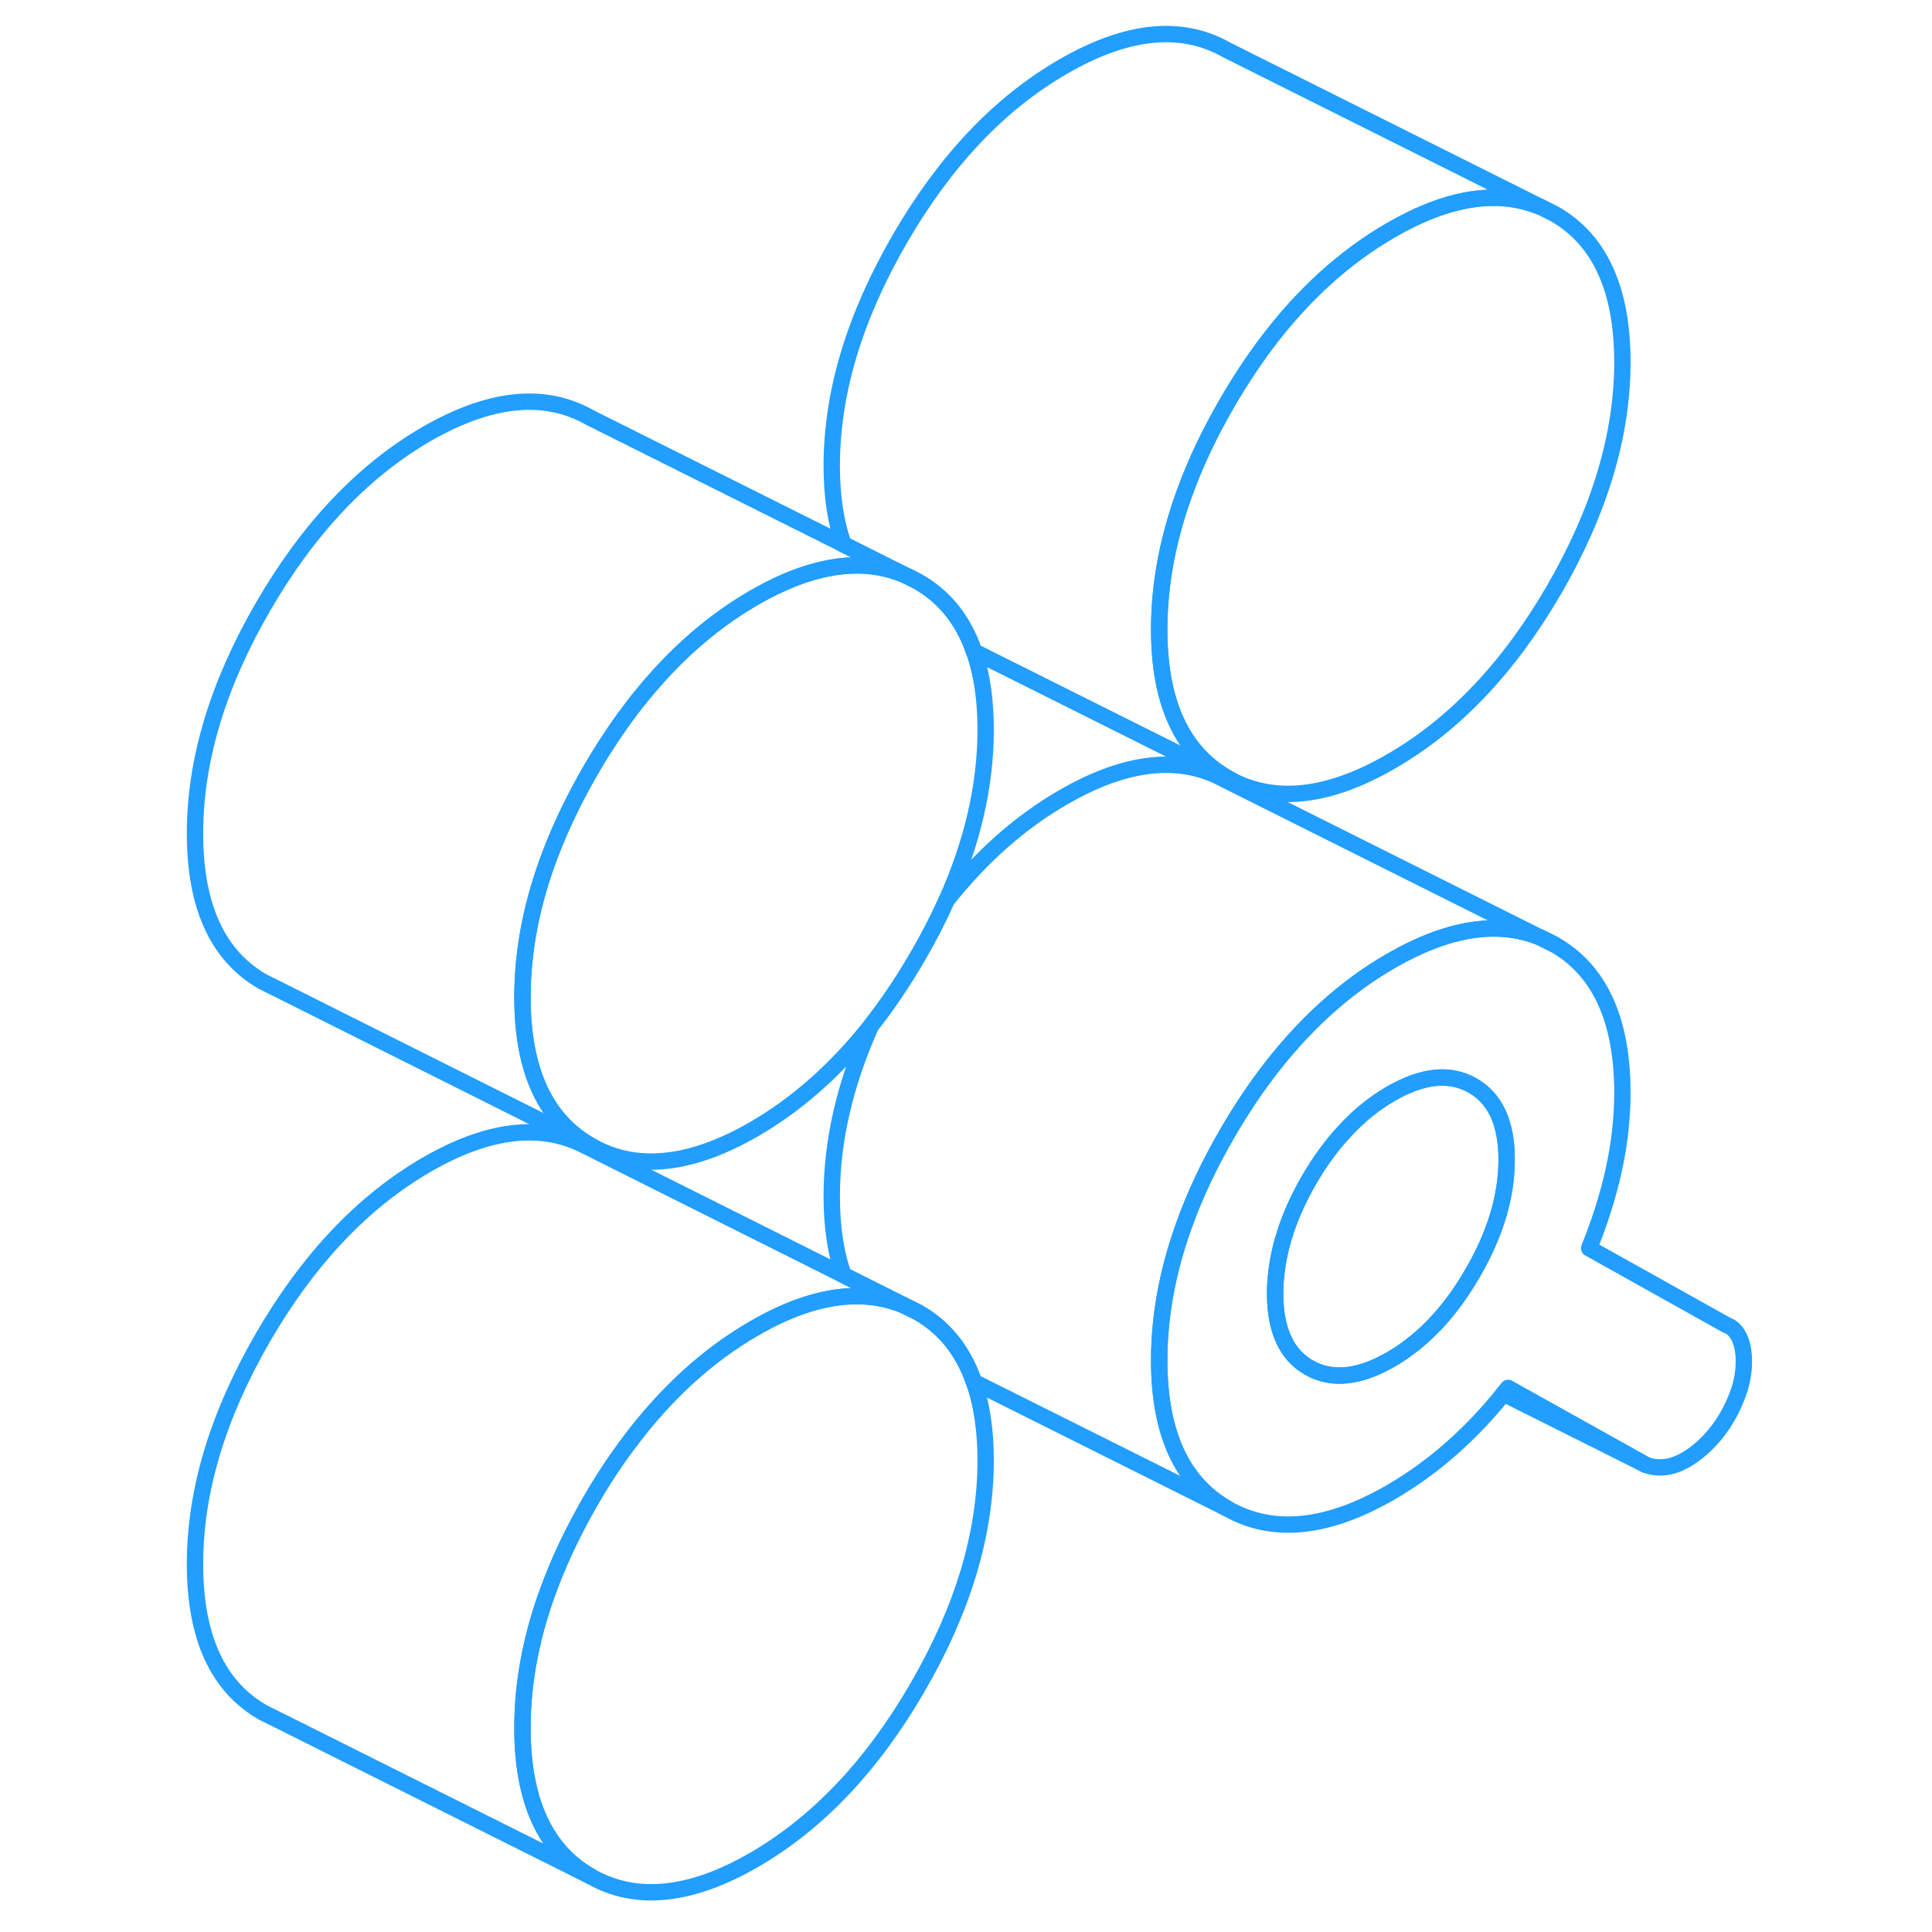 <svg width="48" height="48" viewBox="0 0 99 118" fill="none" xmlns="http://www.w3.org/2000/svg" stroke-width="1px" stroke-linecap="round" stroke-linejoin="round"><path d="M84.94 57.43L84.9 57.41C84.82 57.37 84.74 57.34 84.66 57.3L85.44 57.69C85.27 57.599 85.11 57.51 84.94 57.43Z" stroke="#229EFF" stroke-linejoin="round"/><path d="M96.75 81.73C96.57 81.329 96.31 81.06 95.95 80.93L87.56 76.24C88.2 74.65 88.71 73.059 89.06 71.469C89.41 69.879 89.59 68.299 89.59 66.749C89.59 62.289 88.2 59.259 85.44 57.689L84.66 57.3L84.53 57.239C81.95 56.2 78.92 56.689 75.45 58.689C72.59 60.339 70.03 62.679 67.77 65.7C66.96 66.79 66.19 67.96 65.46 69.219C64.35 71.129 63.46 73.019 62.8 74.879C61.8 77.669 61.3 80.4 61.3 83.079C61.3 87.54 62.69 90.559 65.46 92.139C68.23 93.719 71.56 93.389 75.45 91.139C76.74 90.389 78 89.49 79.2 88.419C80.31 87.439 81.35 86.34 82.33 85.12C82.43 85.01 82.52 84.9 82.61 84.779L91 89.46C91.36 89.6 91.74 89.65 92.15 89.609C92.57 89.579 93.01 89.419 93.48 89.15C93.95 88.879 94.41 88.51 94.85 88.06C95.29 87.6 95.66 87.109 95.95 86.609C96.31 85.999 96.57 85.4 96.75 84.829C96.93 84.249 97.01 83.689 97.01 83.15C97.01 82.609 96.93 82.139 96.75 81.73ZM80.44 77.76C79.34 79.659 78.06 81.169 76.6 82.26C76.23 82.549 75.84 82.799 75.45 83.029C73.5 84.15 71.84 84.32 70.45 83.529C69.07 82.74 68.38 81.23 68.38 78.999C68.38 78.68 68.39 78.35 68.43 78.019C68.6 76.1 69.27 74.109 70.45 72.069C71.11 70.929 71.84 69.93 72.64 69.079C73.49 68.15 74.43 67.39 75.45 66.8C77.39 65.68 79.06 65.51 80.44 66.3C81.83 67.09 82.52 68.6 82.52 70.829C82.52 73.059 81.83 75.37 80.44 77.76Z" stroke="#229EFF" stroke-linejoin="round"/><path d="M82.52 70.829C82.52 73.059 81.83 75.37 80.44 77.76C79.34 79.659 78.06 81.169 76.6 82.26C76.23 82.549 75.84 82.799 75.45 83.029C73.5 84.15 71.84 84.32 70.45 83.529C69.07 82.74 68.38 81.23 68.38 78.999C68.38 78.68 68.39 78.35 68.43 78.019C68.6 76.1 69.27 74.109 70.45 72.07C71.11 70.93 71.84 69.93 72.64 69.079C73.49 68.15 74.43 67.39 75.45 66.8C77.39 65.68 79.06 65.51 80.44 66.3C81.83 67.09 82.52 68.6 82.52 70.829Z" stroke="#229EFF" stroke-linejoin="round"/><path d="M50.7 44.569C50.7 47.959 49.9 51.44 48.3 55.01C47.8 56.139 47.21 57.28 46.54 58.43C45.65 59.96 44.7 61.37 43.7 62.639C41.57 65.329 39.19 67.439 36.55 68.969C32.8 71.129 29.56 71.529 26.85 70.12C26.76 70.07 26.66 70.019 26.57 69.969C23.8 68.389 22.41 65.37 22.41 60.91C22.41 58.02 22.99 55.059 24.16 52.039C24.79 50.4 25.6 48.73 26.57 47.05C27.33 45.74 28.13 44.529 28.97 43.41C31.21 40.44 33.73 38.139 36.55 36.51C38.74 35.249 40.75 34.59 42.58 34.539C43.67 34.499 44.7 34.69 45.67 35.08L45.78 35.13L46.54 35.51C47.78 36.209 48.74 37.2 49.42 38.48C49.64 38.889 49.83 39.309 49.98 39.779H49.99V39.8C49.99 39.8 50 39.799 50 39.819C50.47 41.159 50.7 42.739 50.7 44.569Z" stroke="#229EFF" stroke-linejoin="round"/><path d="M89.59 22.119C89.59 26.579 88.2 31.2 85.44 35.98C82.67 40.76 79.34 44.27 75.45 46.51C71.71 48.669 68.49 49.059 65.79 47.69C65.68 47.63 65.57 47.569 65.46 47.51C62.69 45.929 61.3 42.91 61.3 38.45C61.3 35.58 61.87 32.65 63.02 29.649C63.65 27.98 64.47 26.299 65.46 24.59C66.22 23.279 67.02 22.07 67.86 20.95C70.1 17.98 72.63 15.69 75.45 14.06C78.94 12.04 81.98 11.569 84.57 12.63L84.68 12.68L85.44 13.06C88.2 14.64 89.59 17.66 89.59 22.119Z" stroke="#229EFF" stroke-linejoin="round"/><path d="M45.67 35.08C44.7 34.69 43.67 34.499 42.58 34.539C40.75 34.59 38.74 35.249 36.55 36.51C33.73 38.139 31.21 40.44 28.97 43.41C28.13 44.529 27.33 45.74 26.57 47.05C25.6 48.73 24.79 50.4 24.16 52.039C22.99 55.059 22.41 58.02 22.41 60.91C22.41 65.37 23.8 68.389 26.57 69.969C26.66 70.019 26.76 70.07 26.85 70.12L7.44 60.4L6.57 59.969C3.8 58.389 2.41 55.37 2.41 50.91C2.41 46.45 3.8 41.82 6.57 37.05C9.34 32.27 12.67 28.759 16.55 26.509C20.44 24.27 23.77 23.93 26.54 25.509L42.02 33.249L45.67 35.08Z" stroke="#229EFF" stroke-linejoin="round"/><path d="M50.7 89.2C50.7 93.669 49.31 98.29 46.54 103.06C43.77 107.84 40.44 111.349 36.55 113.599C32.67 115.839 29.34 116.179 26.57 114.599C23.8 113.019 22.41 110 22.41 105.53C22.41 102.64 22.99 99.689 24.16 96.669C24.79 95.019 25.6 93.359 26.57 91.669C27.32 90.37 28.12 89.159 28.97 88.04C31.2 85.07 33.73 82.769 36.55 81.139C38.73 79.87 40.75 79.219 42.58 79.169C43.67 79.129 44.7 79.32 45.67 79.71L46.54 80.139C47.78 80.84 48.74 81.829 49.42 83.109C49.64 83.51 49.82 83.939 49.98 84.4C50.46 85.749 50.7 87.35 50.7 89.2Z" stroke="#229EFF" stroke-linejoin="round"/><path d="M91 89.46L82.33 85.12C82.43 85.01 82.52 84.9 82.61 84.779L91 89.46Z" stroke="#229EFF" stroke-linejoin="round"/><path d="M84.57 12.63C81.98 11.569 78.94 12.04 75.45 14.059C72.63 15.69 70.1 17.979 67.86 20.949C67.02 22.069 66.22 23.279 65.46 24.589C64.47 26.299 63.65 27.98 63.02 29.649C61.87 32.65 61.3 35.579 61.3 38.449C61.3 42.909 62.69 45.929 65.46 47.51C65.57 47.569 65.68 47.629 65.79 47.689L49.99 39.789H49.98C49.83 39.309 49.64 38.889 49.42 38.479C48.74 37.199 47.78 36.209 46.54 35.51C46.29 35.37 46.04 35.239 45.78 35.13L45.67 35.079L42.02 33.249C41.54 31.899 41.3 30.299 41.3 28.449C41.3 23.989 42.69 19.369 45.46 14.589C48.23 9.809 51.56 6.3 55.45 4.06C59.34 1.81 62.67 1.48 65.44 3.06L84.57 12.63Z" stroke="#229EFF" stroke-linejoin="round"/><path d="M45.67 79.709C44.7 79.319 43.67 79.129 42.58 79.169C40.75 79.219 38.73 79.87 36.55 81.139C33.73 82.769 31.2 85.07 28.97 88.04C28.12 89.159 27.32 90.37 26.57 91.669C25.6 93.359 24.79 95.019 24.16 96.669C22.99 99.689 22.41 102.639 22.41 105.529C22.41 109.999 23.8 113.019 26.57 114.599L7.44 105.029L6.57 104.599C3.8 103.019 2.41 99.999 2.41 95.529C2.41 91.059 3.8 86.45 6.57 81.669C9.34 76.9 12.67 73.389 16.55 71.139C20.32 68.96 23.56 68.579 26.28 69.999L42.02 77.879L45.67 79.709Z" stroke="#229EFF" stroke-linejoin="round"/><path d="M84.53 57.239C81.95 56.2 78.92 56.689 75.45 58.689C72.59 60.339 70.03 62.679 67.77 65.699C66.96 66.789 66.19 67.96 65.46 69.219C64.35 71.129 63.46 73.019 62.8 74.879C61.8 77.669 61.3 80.4 61.3 83.079C61.3 87.54 62.69 90.559 65.46 92.139L49.98 84.4C49.82 83.939 49.64 83.51 49.42 83.109C48.74 81.829 47.78 80.84 46.54 80.139L45.67 79.71L42.02 77.879C41.54 76.529 41.3 74.93 41.3 73.079C41.3 69.689 42.1 66.219 43.7 62.639C44.7 61.37 45.65 59.959 46.54 58.429C47.21 57.279 47.8 56.139 48.3 55.01C50.43 52.319 52.81 50.209 55.45 48.689C59.05 46.609 62.17 46.169 64.81 47.37L65.44 47.689L84.53 57.239Z" stroke="#229EFF" stroke-linejoin="round"/></svg>